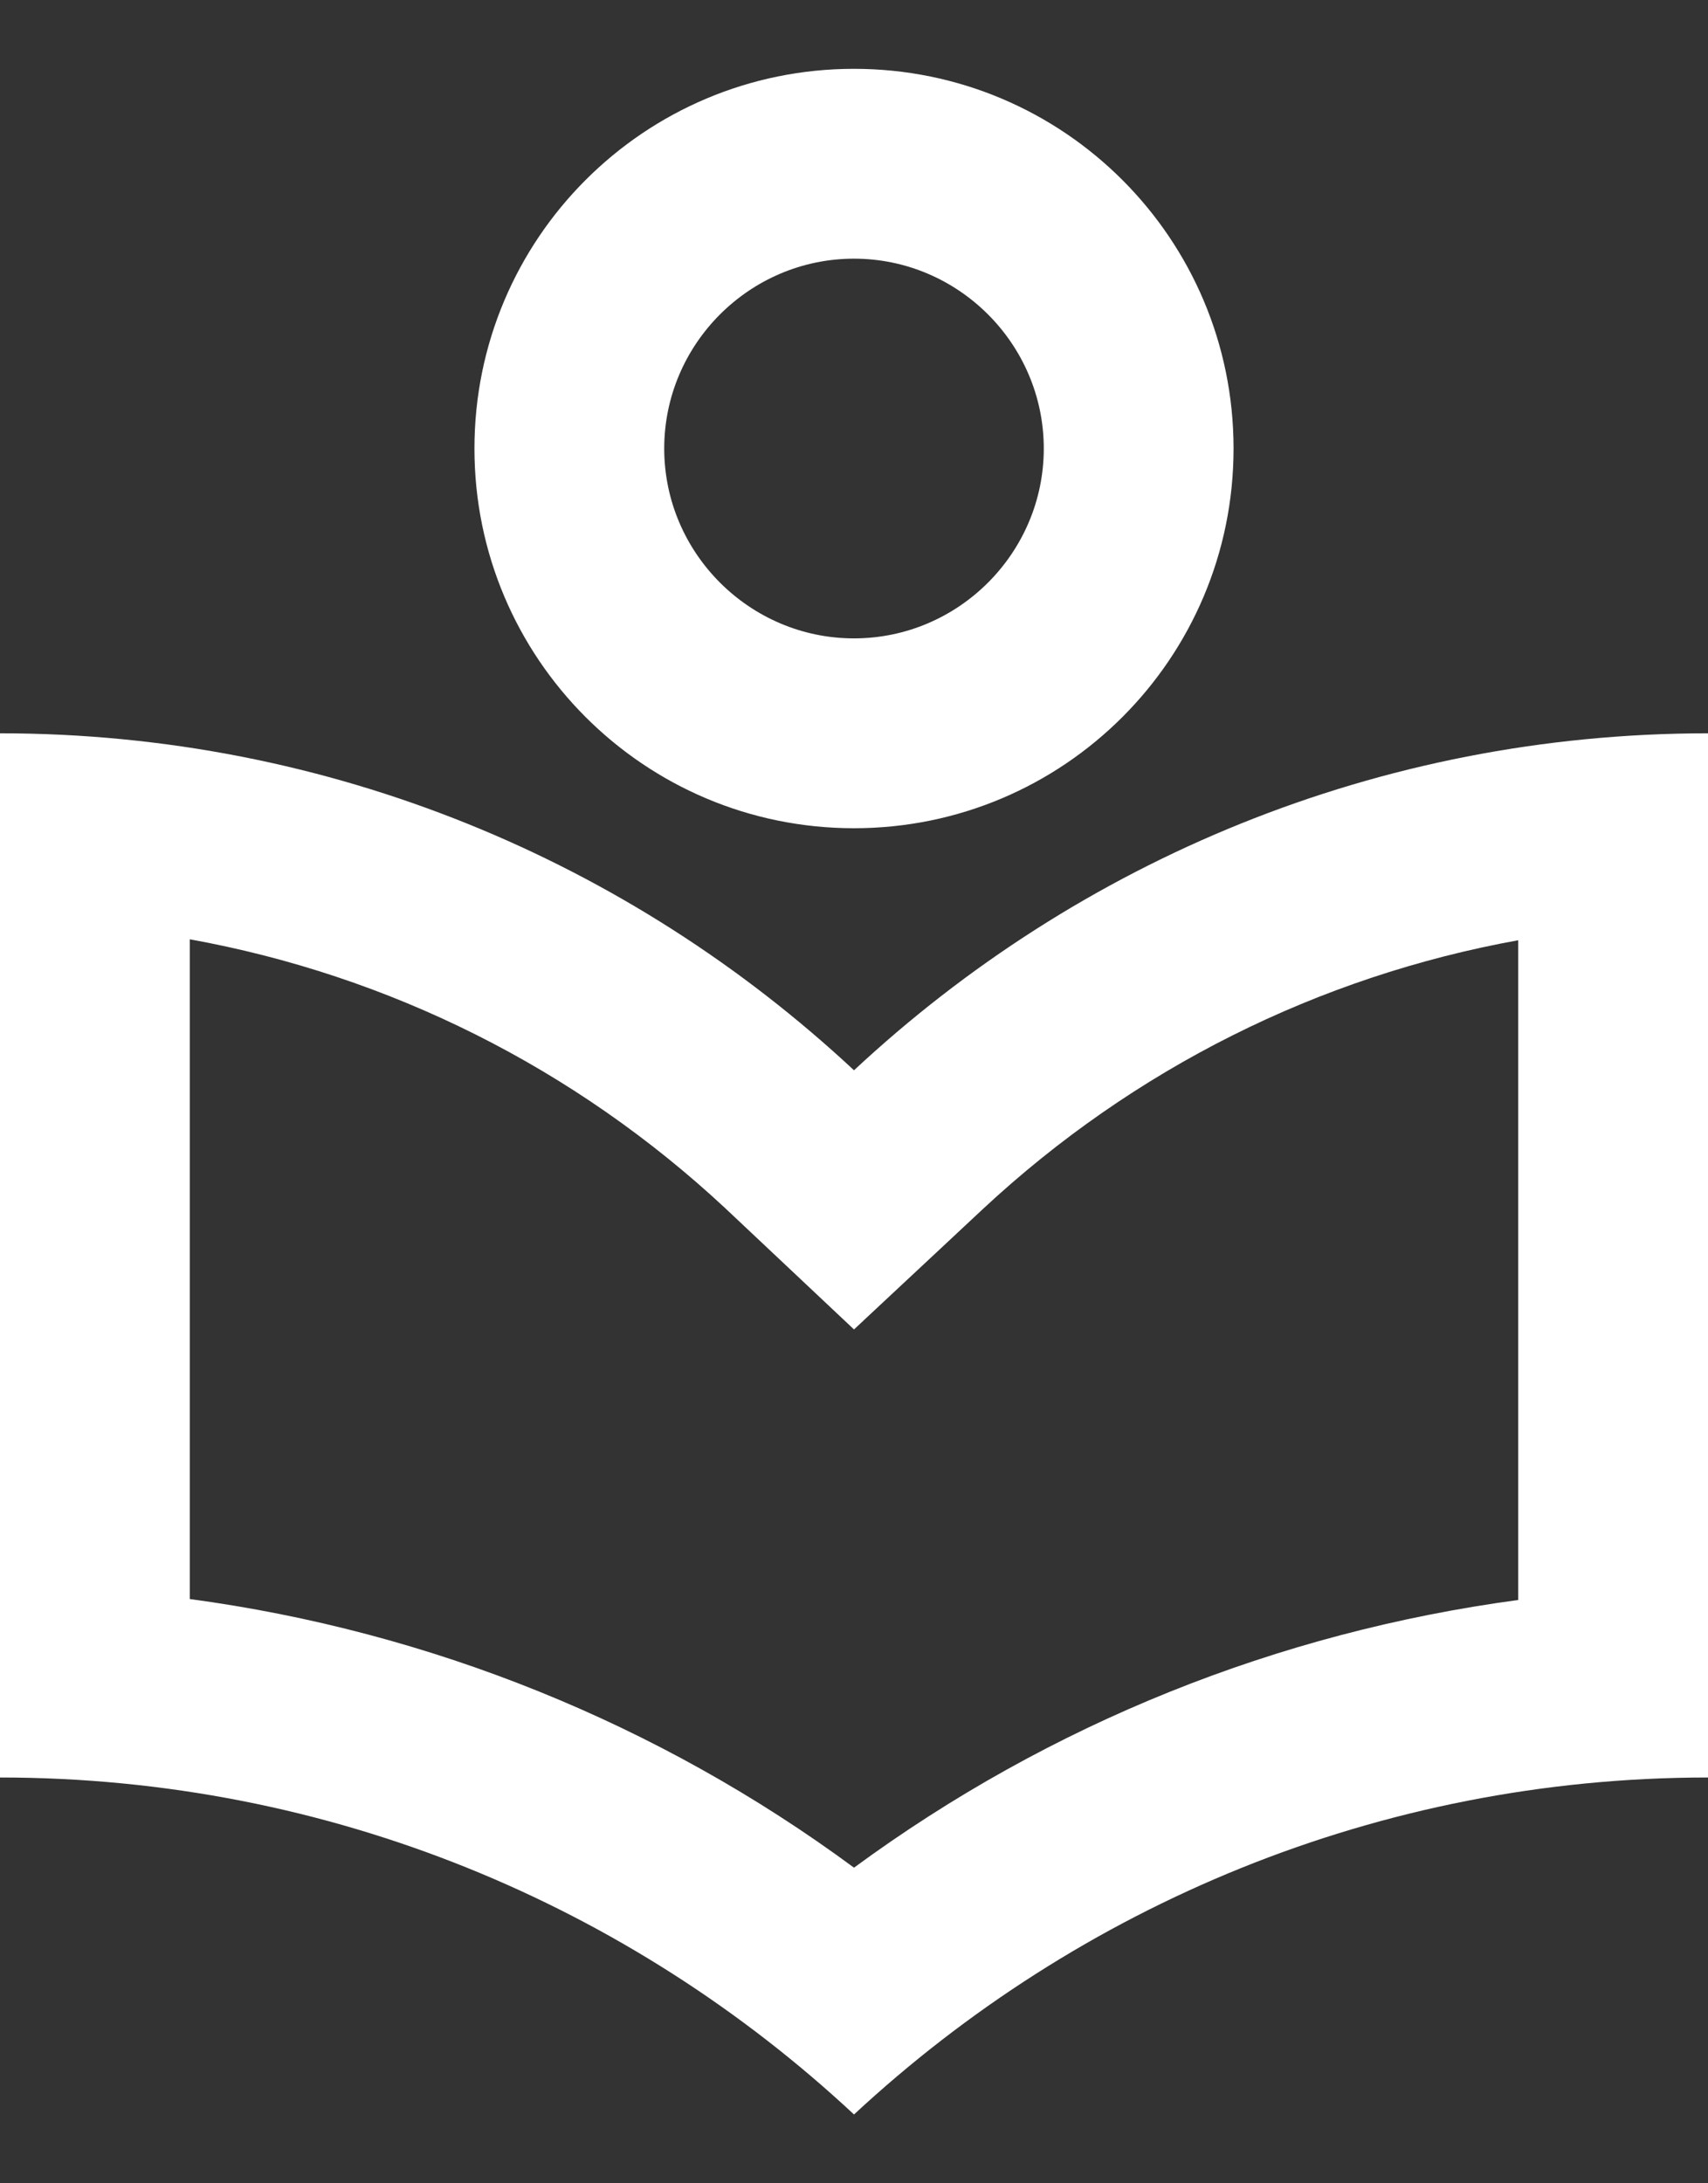 <svg width="18" height="23" viewBox="0 0 18 23" fill="none" xmlns="http://www.w3.org/2000/svg">
<rect x="0" y="0" width="18" height="23" fill="#333333" stroke="none"/>
<path d="M9 8.725C11.21 8.725 13 6.935 13 4.725C13 2.515 11.21 0.725 9 0.725C6.79 0.725 5 2.515 5 4.725C5 6.935 6.79 8.725 9 8.725ZM9 2.725C10.1 2.725 11 3.625 11 4.725C11 5.825 10.1 6.725 9 6.725C7.9 6.725 7 5.825 7 4.725C7 3.625 7.9 2.725 9 2.725ZM9 11.275C6.64 9.075 3.48 7.725 0 7.725V18.725C3.48 18.725 6.64 20.075 9 22.275C11.36 20.085 14.52 18.725 18 18.725V7.725C14.52 7.725 11.36 9.075 9 11.275ZM16 16.855C13.47 17.195 11.07 18.155 9 19.675C6.94 18.155 4.53 17.185 2 16.845V9.895C4.1 10.275 6.05 11.245 7.64 12.725L9 14.005L10.36 12.735C11.95 11.255 13.9 10.285 16 9.905V16.855Z" fill="white"/>
</svg>
